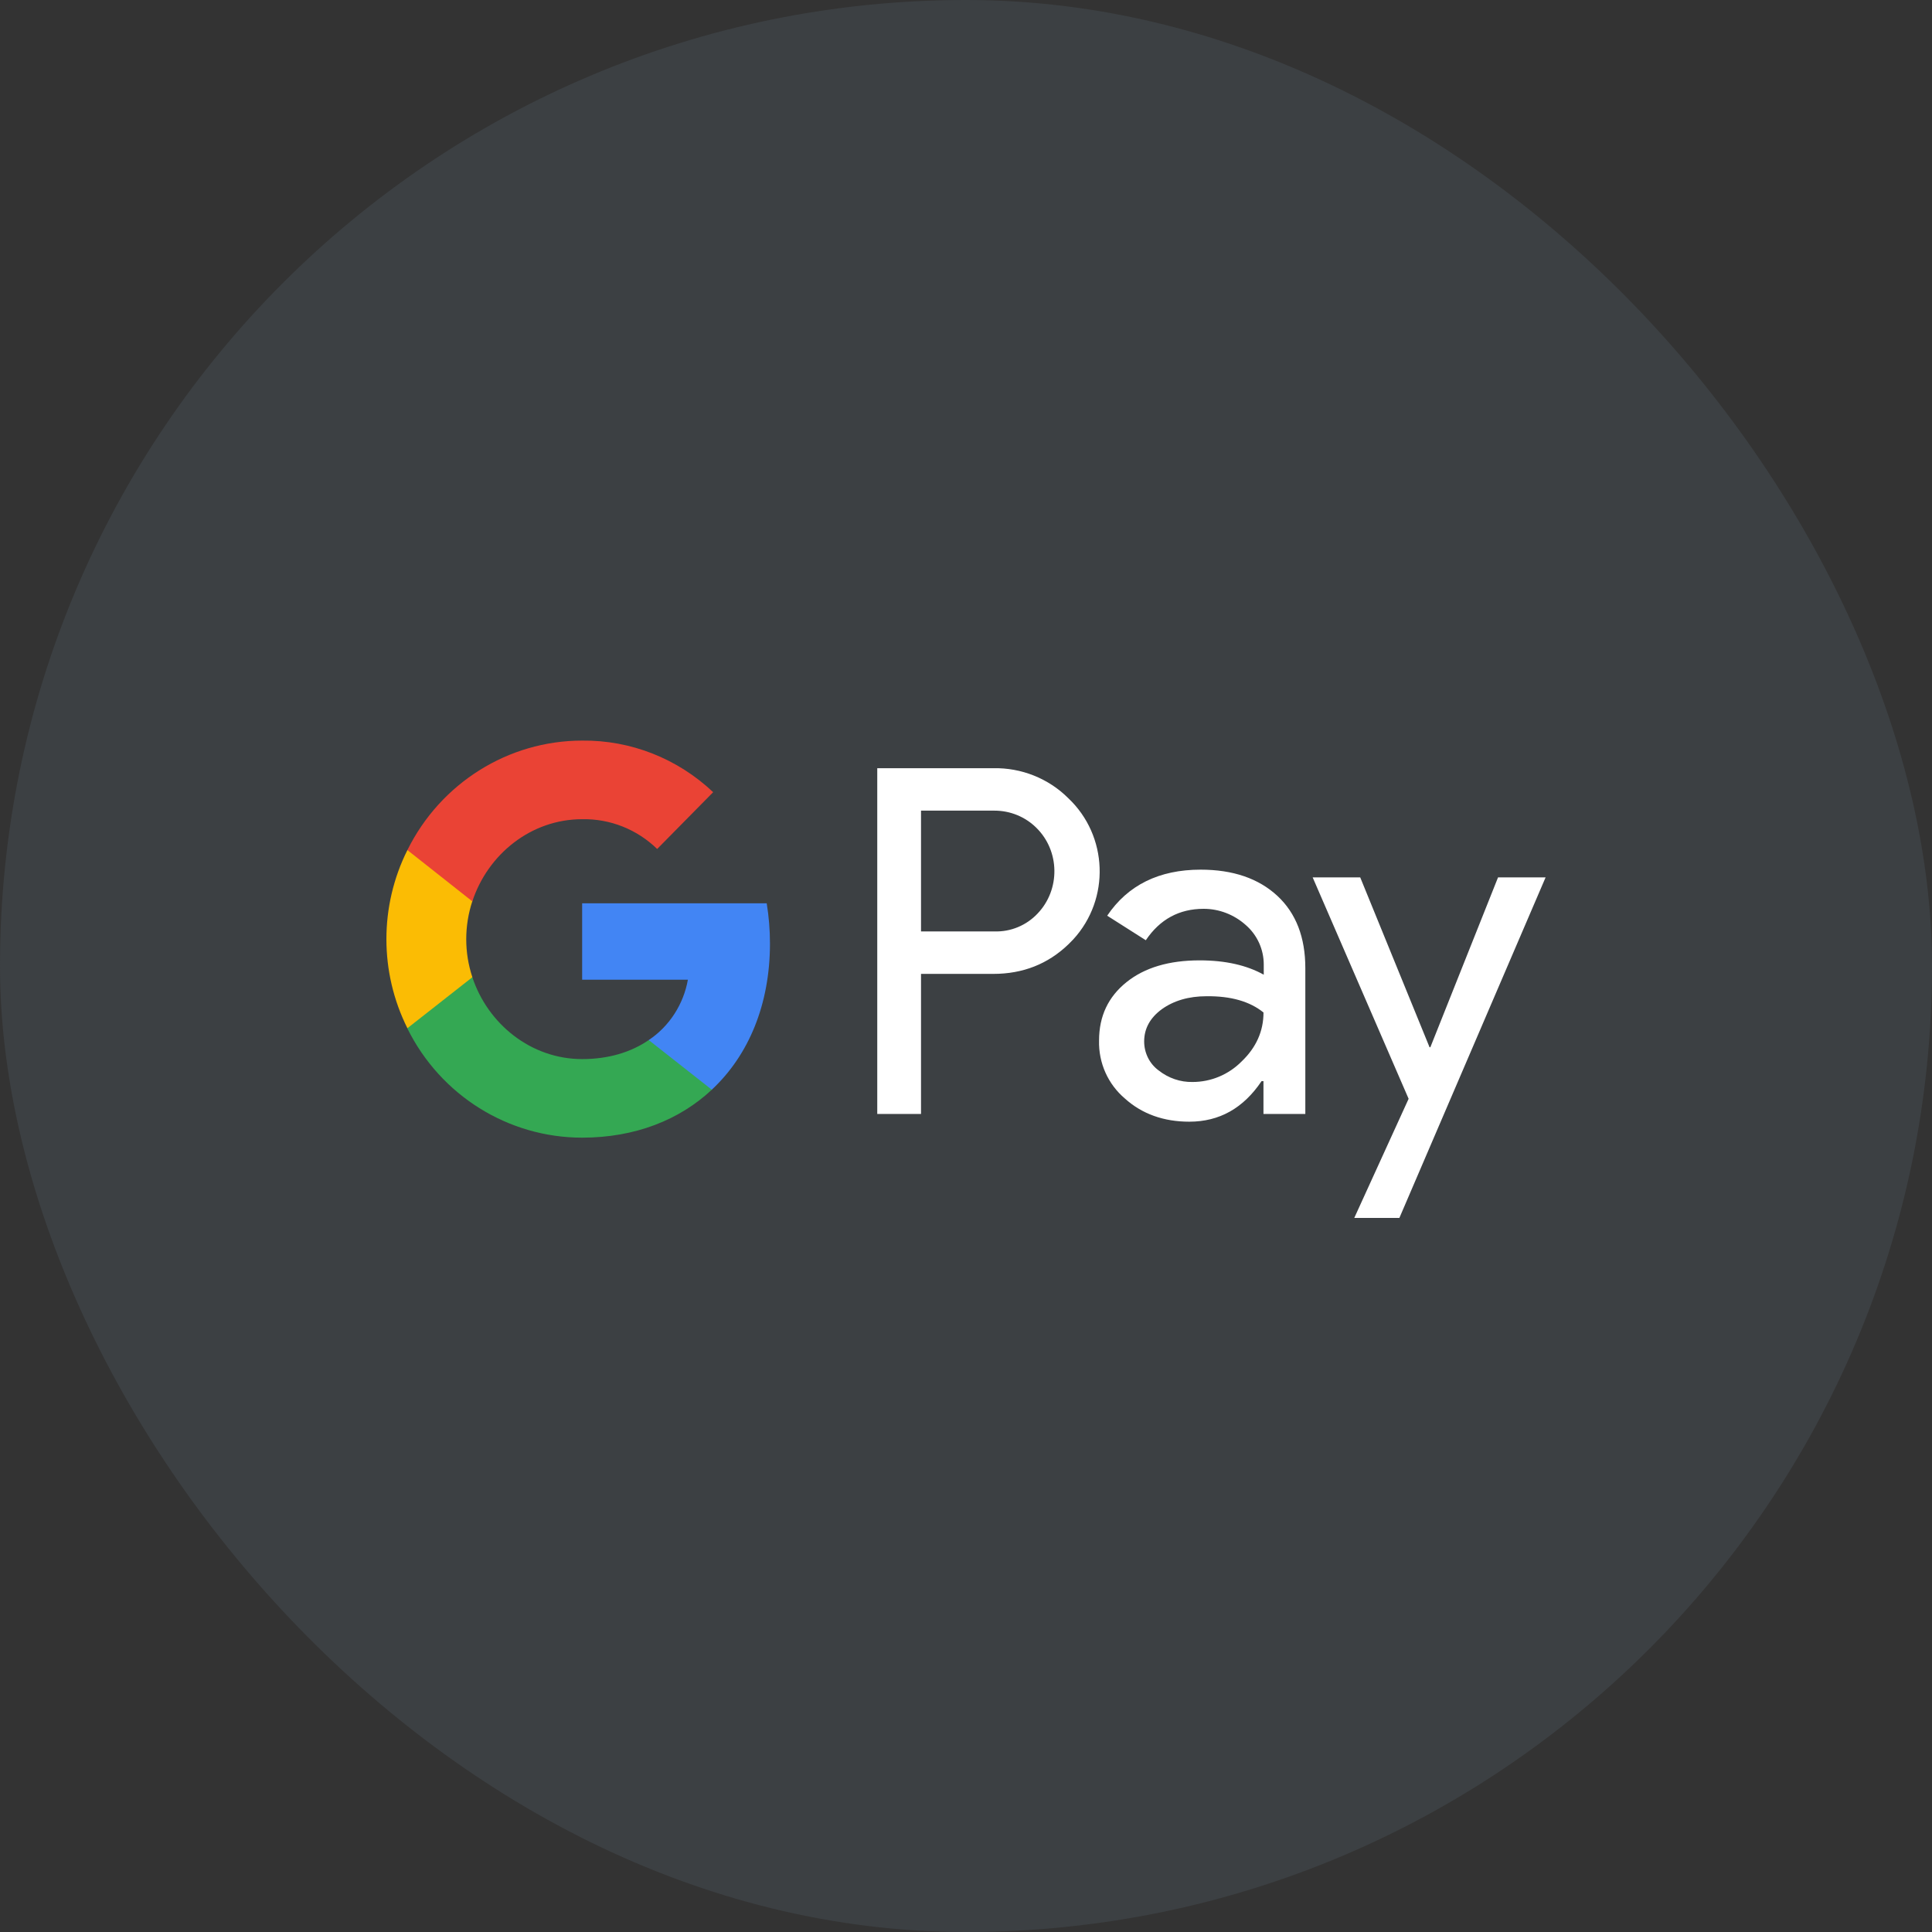<svg width="60" height="60" viewBox="0 0 60 60" fill="none" xmlns="http://www.w3.org/2000/svg">
<rect x="0" y="0" width="60" height="60" fill="#333333" stroke="none"/>
<rect width="60" height="60" rx="30" fill="#3C4043"/>
<path fill-rule="evenodd" clip-rule="evenodd" d="M28.603 34.595V30.245H30.849C31.769 30.245 32.545 29.937 33.178 29.329L33.33 29.175C34.486 27.916 34.41 25.955 33.178 24.79C32.562 24.174 31.718 23.84 30.849 23.857H27.244V34.595H28.603ZM28.603 28.926V25.175H30.883C31.372 25.175 31.837 25.364 32.183 25.706C32.917 26.426 32.934 27.625 32.225 28.369C31.879 28.738 31.389 28.943 30.883 28.926H28.603ZM39.669 27.821C39.086 27.282 38.293 27.008 37.288 27.008C35.997 27.008 35.026 27.487 34.385 28.438L35.584 29.2C36.022 28.549 36.622 28.224 37.381 28.224C37.862 28.224 38.327 28.404 38.69 28.729C39.044 29.037 39.247 29.483 39.247 29.954V30.27C38.723 29.979 38.065 29.825 37.255 29.825C36.309 29.825 35.55 30.048 34.984 30.502C34.419 30.956 34.132 31.555 34.132 32.317C34.115 33.011 34.41 33.67 34.934 34.115C35.465 34.595 36.141 34.835 36.934 34.835C37.871 34.835 38.614 34.415 39.179 33.576H39.238V34.595H40.538V30.065C40.538 29.114 40.251 28.361 39.669 27.821ZM35.981 33.242C35.702 33.037 35.533 32.703 35.533 32.343C35.533 31.941 35.719 31.607 36.082 31.341C36.453 31.076 36.918 30.939 37.467 30.939C38.226 30.93 38.817 31.101 39.239 31.444C39.239 32.026 39.011 32.531 38.564 32.96C38.159 33.371 37.61 33.602 37.036 33.602C36.656 33.61 36.285 33.482 35.981 33.242ZM43.459 37.824L48 27.248H46.523L44.421 32.523H44.396L42.243 27.248H40.766L43.746 34.124L42.058 37.824H43.459Z" fill="white"/>
<path d="M23.912 29.303C23.912 28.883 23.878 28.464 23.811 28.053H18.079V30.425H21.363C21.228 31.187 20.789 31.872 20.147 32.3V33.842H22.105C23.253 32.771 23.912 31.187 23.912 29.303Z" fill="#4285F4"/>
<path d="M18.079 35.331C19.717 35.331 21.101 34.783 22.106 33.842L20.147 32.3C19.599 32.677 18.898 32.891 18.079 32.891C16.493 32.891 15.15 31.803 14.669 30.348H12.652V31.94C13.682 34.021 15.784 35.331 18.079 35.331Z" fill="#34A853"/>
<path d="M14.67 30.348C14.416 29.585 14.416 28.755 14.67 27.984V26.4H12.652C11.783 28.138 11.783 30.194 12.652 31.932L14.67 30.348Z" fill="#FBBC04"/>
<path d="M18.079 25.441C18.949 25.424 19.785 25.758 20.409 26.366L22.148 24.602C21.042 23.557 19.59 22.983 18.079 23C15.784 23 13.682 24.319 12.652 26.4L14.669 27.993C15.15 26.528 16.493 25.441 18.079 25.441Z" fill="#EA4335"/>
</svg>
